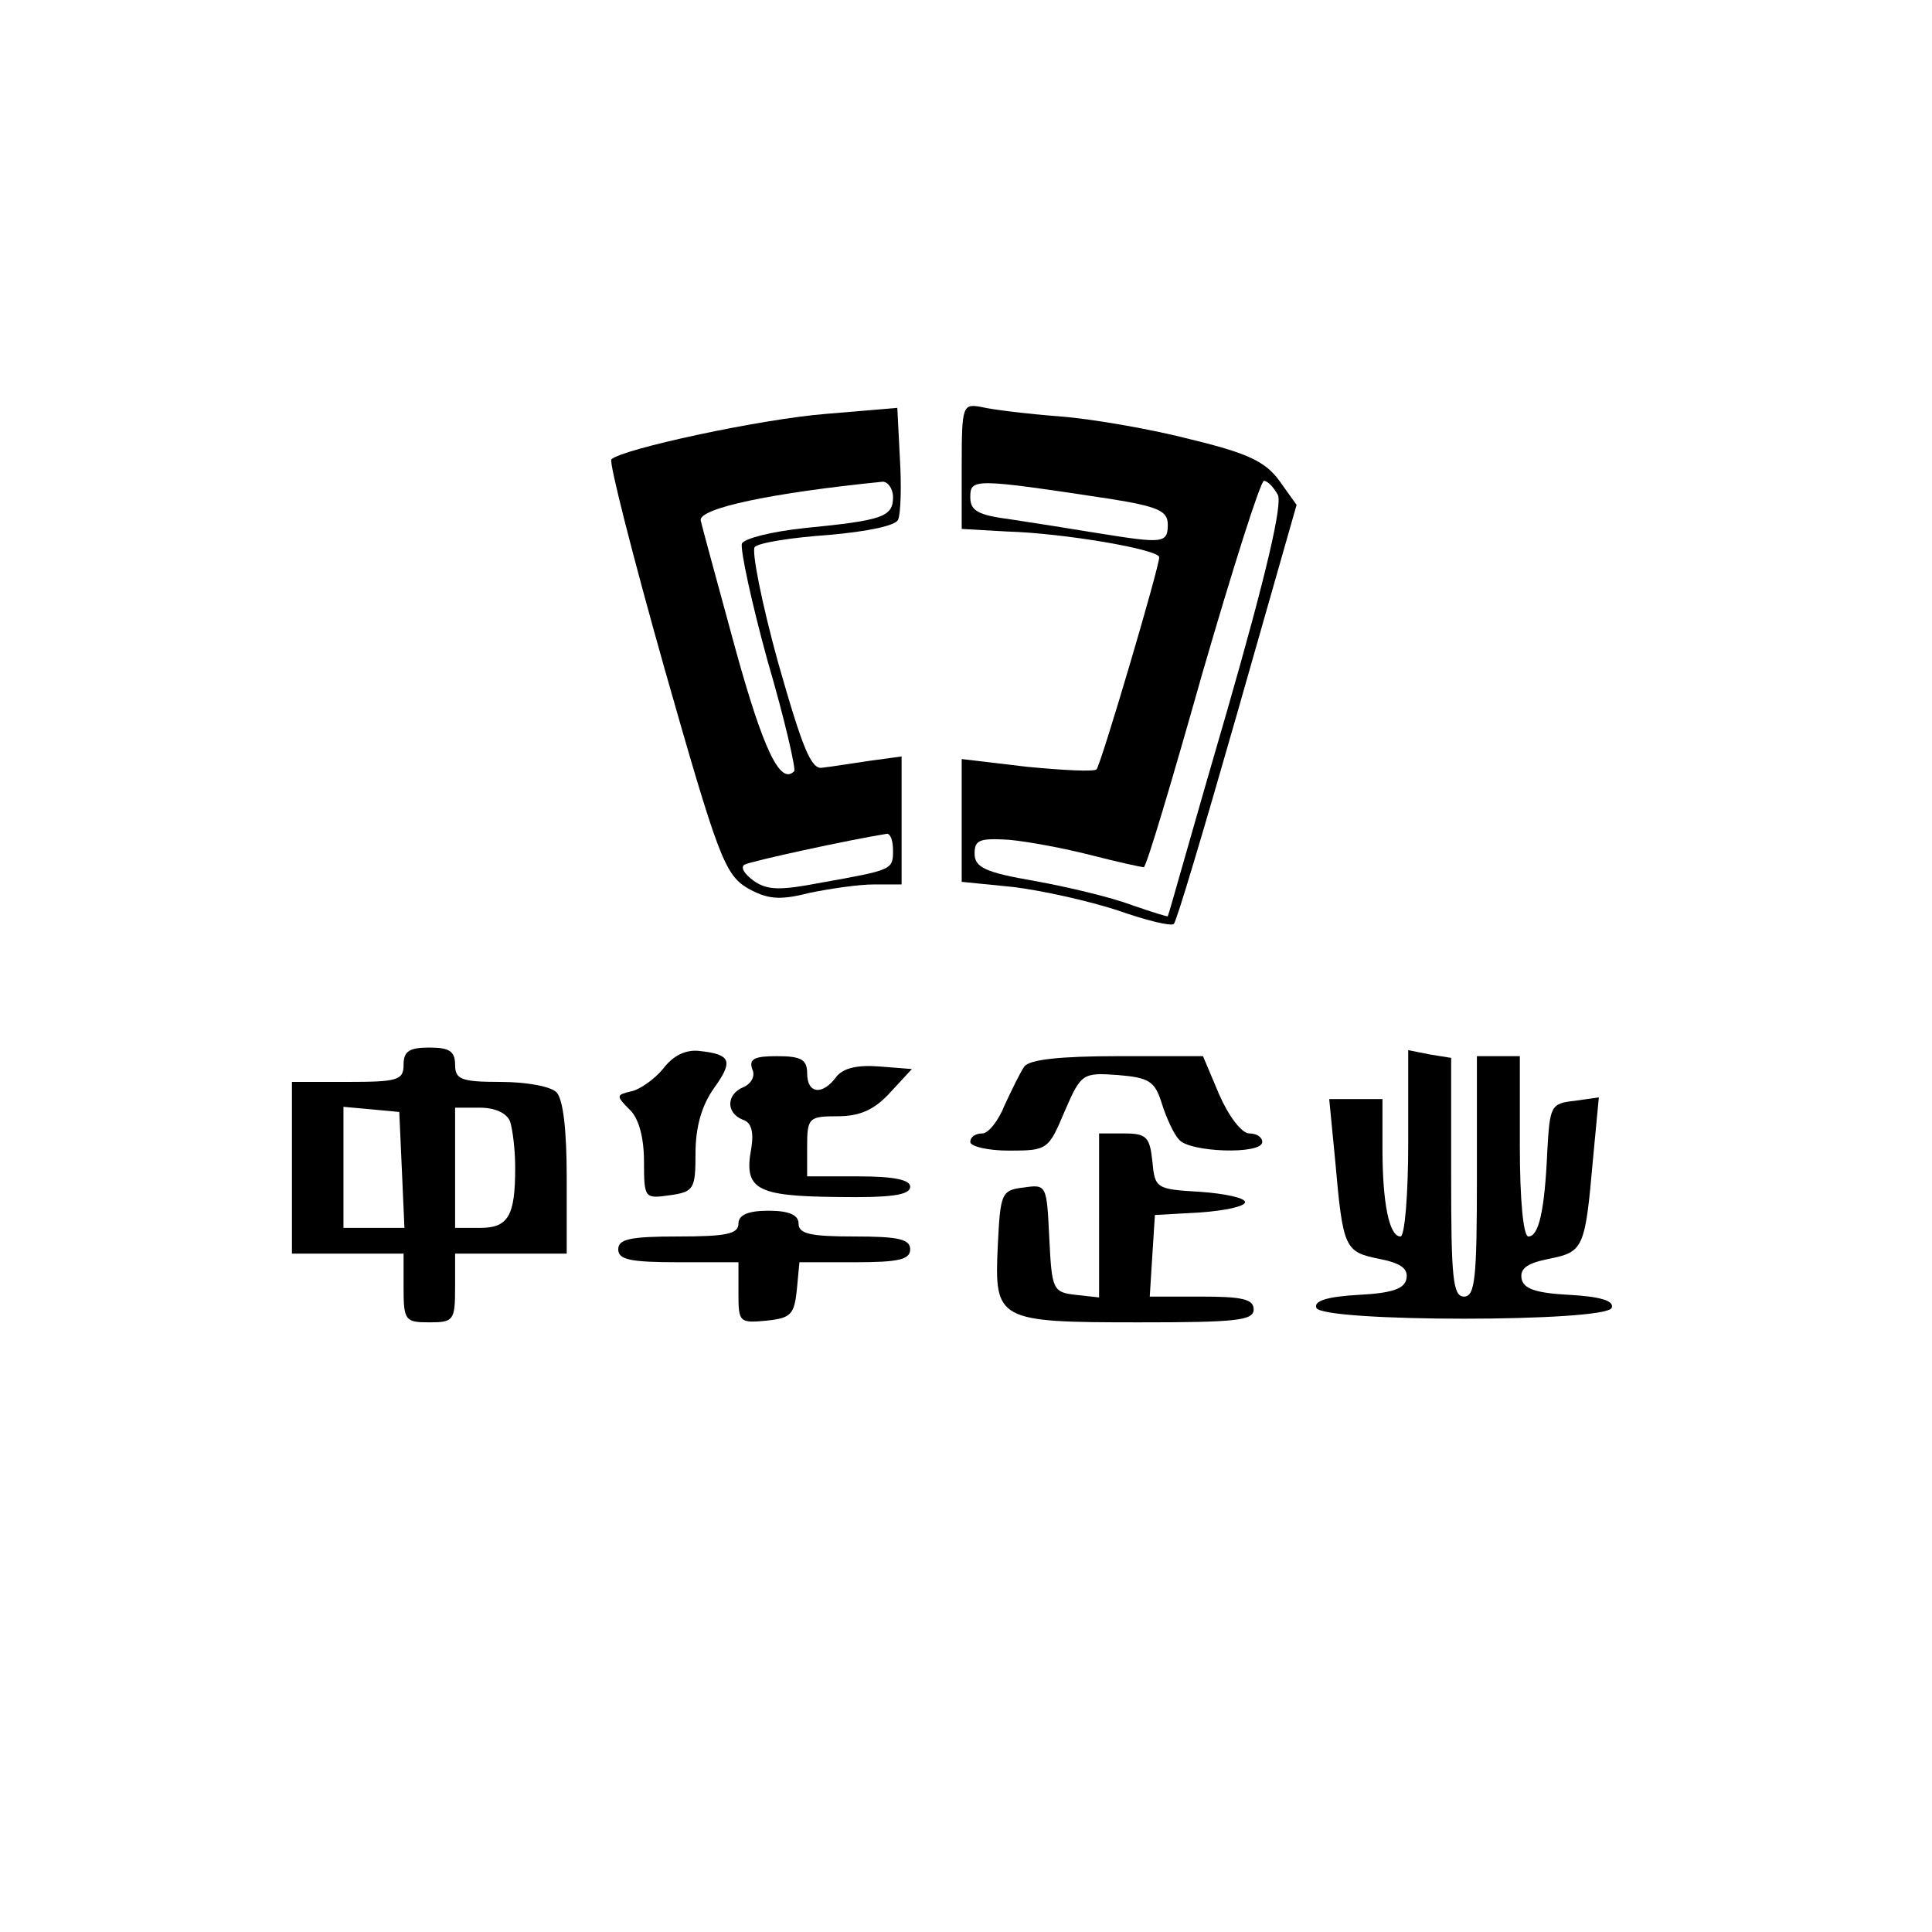 <?xml version="1.0" standalone="no"?>
<!DOCTYPE svg PUBLIC "-//W3C//DTD SVG 20010904//EN"
 "http://www.w3.org/TR/2001/REC-SVG-20010904/DTD/svg10.dtd">
<svg version="1.0" xmlns="http://www.w3.org/2000/svg"
 width="225pt" height="225pt" viewBox="0 0 225 225"
 preserveAspectRatio="xMidYMid meet">

<g transform="translate(0,225) scale(0.1,-0.1)"
fill="#000000" stroke="none">
<path d="M962 1768 c-76 -6 -238 -41 -250 -53 -3 -3 25 -113 62 -244 62 -218
70 -239 96 -255 23 -13 37 -15 72 -6 24 5 58 10 76 10 l32 0 0 74 0 75 -37 -5
c-21 -3 -45 -7 -55 -8 -13 -3 -23 21 -52 123 -19 69 -31 130 -27 134 5 5 43
11 86 14 46 4 79 11 81 18 3 7 4 39 2 71 l-3 59 -83 -7z m78 -97 c0 -23 -12
-27 -103 -36 -38 -4 -70 -12 -73 -18 -2 -7 11 -68 30 -137 20 -68 33 -126 31
-128 -16 -17 -36 24 -69 144 -21 77 -39 143 -40 148 -2 14 82 32 212 45 6 0
12 -8 12 -18z m0 -411 c0 -23 0 -23 -84 -38 -47 -9 -62 -9 -78 2 -11 8 -16 16
-11 19 7 4 122 29 166 36 4 0 7 -8 7 -19z"/>
<path d="M1120 1707 l0 -73 53 -3 c67 -2 177 -21 177 -30 0 -12 -68 -242 -73
-247 -3 -3 -39 -1 -81 3 l-76 9 0 -71 0 -72 60 -6 c33 -4 87 -16 121 -27 34
-12 63 -19 66 -16 3 2 36 113 74 246 l69 242 -20 28 c-16 22 -36 32 -102 48
-46 12 -115 24 -153 27 -39 3 -80 8 -92 11 -22 4 -23 2 -23 -69z m173 -38 c56
-9 67 -14 67 -30 0 -22 -6 -22 -81 -10 -30 5 -75 12 -101 16 -39 5 -48 10 -48
26 0 22 4 22 163 -2z m195 5 c6 -10 -13 -92 -59 -252 -38 -130 -68 -238 -69
-239 0 -1 -19 5 -42 13 -24 9 -74 21 -113 28 -58 10 -70 16 -70 32 0 16 6 18
40 16 22 -2 65 -10 96 -18 31 -8 59 -14 61 -14 3 0 33 101 68 225 36 124 68
225 72 225 4 0 11 -7 16 -16z"/>
<path d="M470 1010 c0 -18 -7 -20 -65 -20 l-65 0 0 -100 0 -100 65 0 65 0 0
-40 c0 -38 2 -40 30 -40 28 0 30 2 30 40 l0 40 65 0 65 0 0 88 c0 55 -4 92
-12 100 -7 7 -36 12 -65 12 -46 0 -53 3 -53 20 0 16 -7 20 -30 20 -23 0 -30
-4 -30 -20z m-2 -122 l3 -68 -36 0 -35 0 0 71 0 70 33 -3 32 -3 3 -67z m126
56 c3 -9 6 -33 6 -54 0 -56 -8 -70 -41 -70 l-29 0 0 70 0 70 29 0 c17 0 31 -6
35 -16z"/>
<path d="M772 1005 c-10 -12 -27 -24 -37 -26 -17 -4 -18 -5 -2 -21 11 -10 17
-33 17 -61 0 -43 1 -43 30 -39 28 4 30 7 30 49 0 30 7 55 21 75 23 32 21 40
-16 44 -16 2 -31 -5 -43 -21z"/>
<path d="M1640 919 c0 -60 -4 -109 -9 -109 -13 0 -21 38 -21 103 l0 57 -31 0
-31 0 7 -72 c9 -102 11 -106 51 -114 25 -5 34 -11 32 -23 -2 -12 -17 -17 -56
-19 -36 -2 -52 -7 -49 -15 5 -17 339 -17 344 0 3 8 -13 13 -49 15 -39 2 -54 7
-56 19 -2 12 7 18 32 23 40 8 42 12 51 114 l7 74 -28 -4 c-28 -3 -29 -6 -32
-58 -3 -70 -10 -100 -22 -100 -6 0 -10 43 -10 105 l0 105 -25 0 -25 0 0 -140
c0 -118 -2 -140 -15 -140 -13 0 -15 22 -15 139 l0 139 -25 4 -25 5 0 -108z"/>
<path d="M876 1005 c4 -8 -1 -17 -10 -21 -20 -8 -21 -30 -1 -38 10 -3 13 -14
10 -33 -9 -48 5 -56 99 -57 63 -1 86 2 86 12 0 8 -19 12 -60 12 l-60 0 0 35
c0 33 2 35 35 35 26 0 43 7 62 28 l25 27 -38 3 c-26 2 -42 -2 -50 -12 -16 -22
-34 -20 -34 4 0 16 -7 20 -35 20 -26 0 -33 -3 -29 -15z"/>
<path d="M1193 1008 c-5 -7 -15 -28 -23 -45 -7 -18 -19 -33 -26 -33 -8 0 -14
-4 -14 -10 0 -5 20 -10 45 -10 45 0 46 1 65 46 19 44 21 45 62 42 36 -3 43 -7
51 -33 5 -16 14 -36 20 -42 11 -15 97 -18 97 -3 0 6 -7 10 -15 10 -9 0 -24 20
-35 45 l-19 45 -99 0 c-68 0 -103 -4 -109 -12z"/>
<path d="M1280 834 l0 -95 -27 3 c-27 3 -28 6 -31 66 -3 62 -3 63 -30 59 -26
-3 -27 -7 -30 -68 -4 -87 -1 -89 165 -89 112 0 133 2 133 15 0 12 -13 15 -61
15 l-60 0 3 48 3 47 53 3 c28 2 52 7 52 12 0 5 -24 10 -52 12 -52 3 -53 4 -56
36 -3 28 -7 32 -33 32 l-29 0 0 -96z"/>
<path d="M860 825 c0 -12 -14 -15 -70 -15 -56 0 -70 -3 -70 -15 0 -12 14 -15
70 -15 l70 0 0 -36 c0 -34 1 -35 33 -32 28 3 32 7 35 36 l3 32 65 0 c50 0 64
3 64 15 0 12 -14 15 -65 15 -51 0 -65 3 -65 15 0 10 -11 15 -35 15 -24 0 -35
-5 -35 -15z"/>
</g>
</svg>
